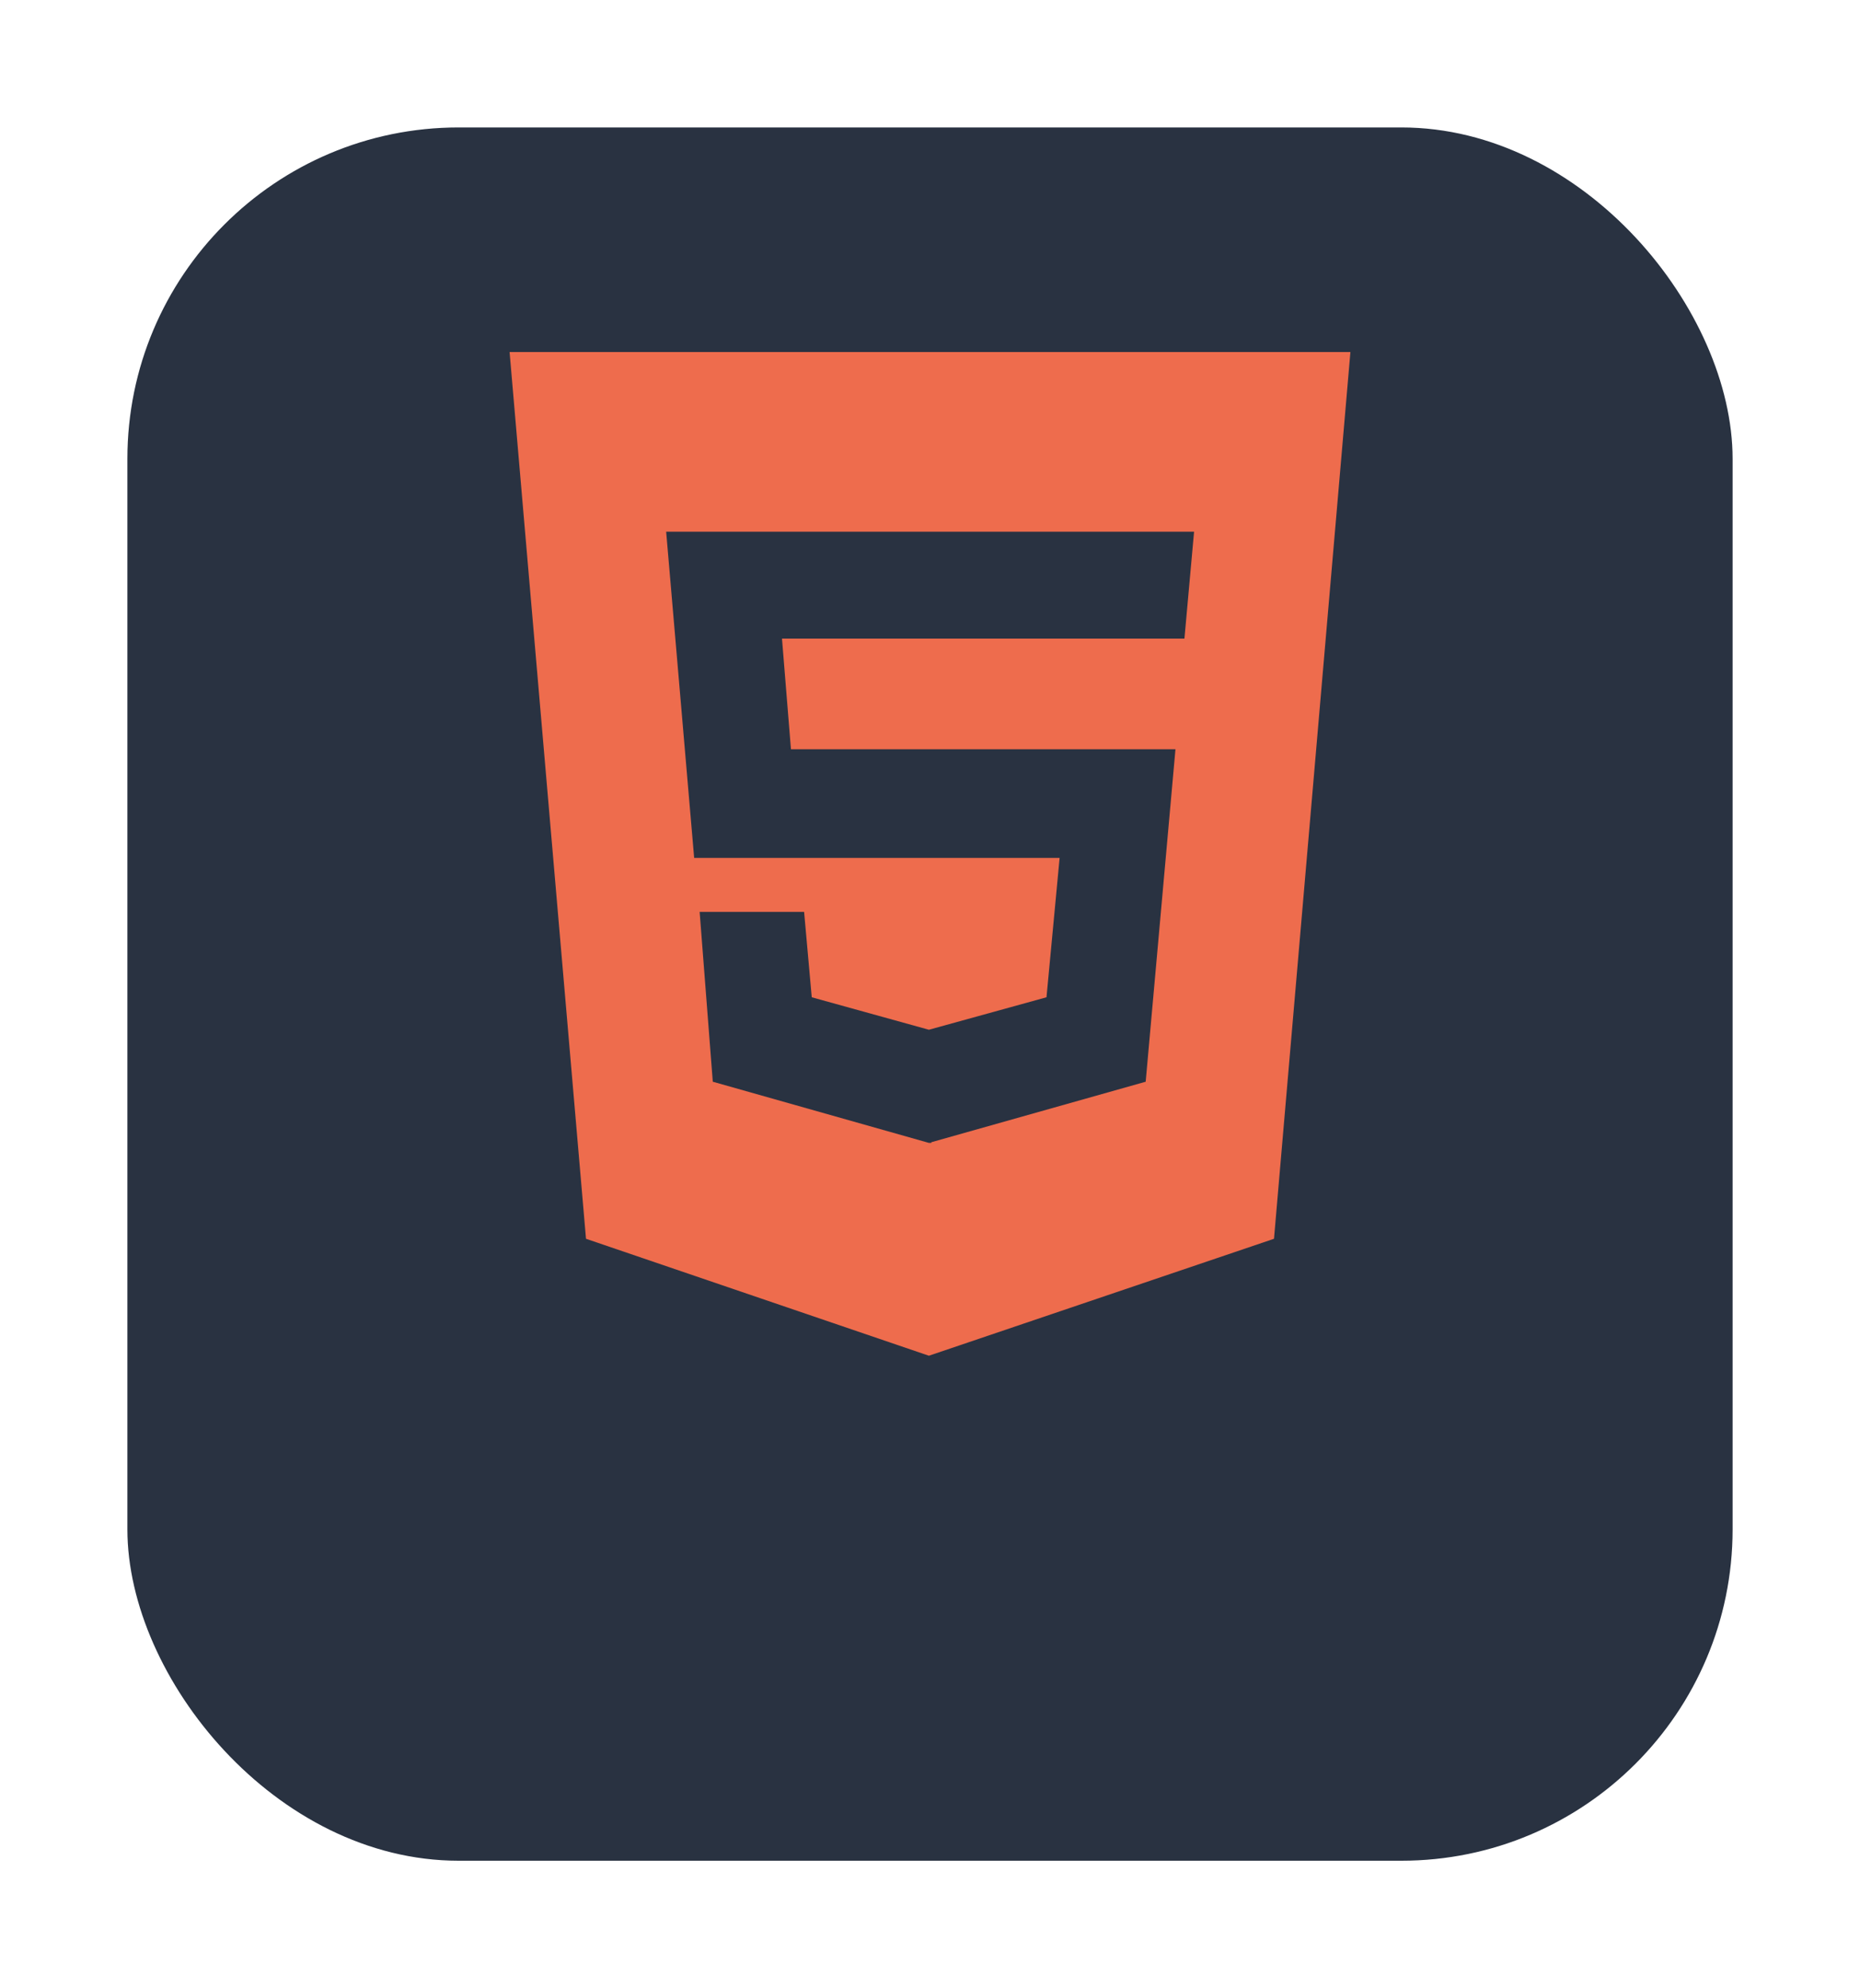 <svg width="73" height="78" viewBox="0 0 73 78" fill="none" xmlns="http://www.w3.org/2000/svg">
<g filter="url(#filter0_d_50_3)">
<rect x="5" width="63" height="68" rx="13" fill="#293241"/>
</g>
<path d="M20 13.812L22.999 48.6L36.457 53.188L50.001 48.6L53 13.812H20ZM46.486 25.054H30.691L31.043 29.395H46.134L44.965 42.438L36.552 44.812V44.838H36.457L27.975 42.438L27.459 35.776H31.559L31.859 39.125L36.457 40.399L41.072 39.125L41.587 33.658H27.244L26.145 20.861H46.864L46.486 25.054Z" fill="#EE6C4D"/>
<defs>
<filter id="filter0_d_50_3" x="0" y="0" width="73" height="78" filterUnits="userSpaceOnUse" color-interpolation-filters="sRGB">
<feFlood flood-opacity="0" result="BackgroundImageFix"/>
<feColorMatrix in="SourceAlpha" type="matrix" values="0 0 0 0 0 0 0 0 0 0 0 0 0 0 0 0 0 0 127 0" result="hardAlpha"/>
<feOffset dy="5"/>
<feGaussianBlur stdDeviation="2.5"/>
<feComposite in2="hardAlpha" operator="out"/>
<feColorMatrix type="matrix" values="0 0 0 0 0 0 0 0 0 0 0 0 0 0 0 0 0 0 0.25 0"/>
<feBlend mode="normal" in2="BackgroundImageFix" result="effect1_dropShadow_50_3"/>
<feBlend mode="normal" in="SourceGraphic" in2="effect1_dropShadow_50_3" result="shape"/>
</filter>
</defs>
</svg>
